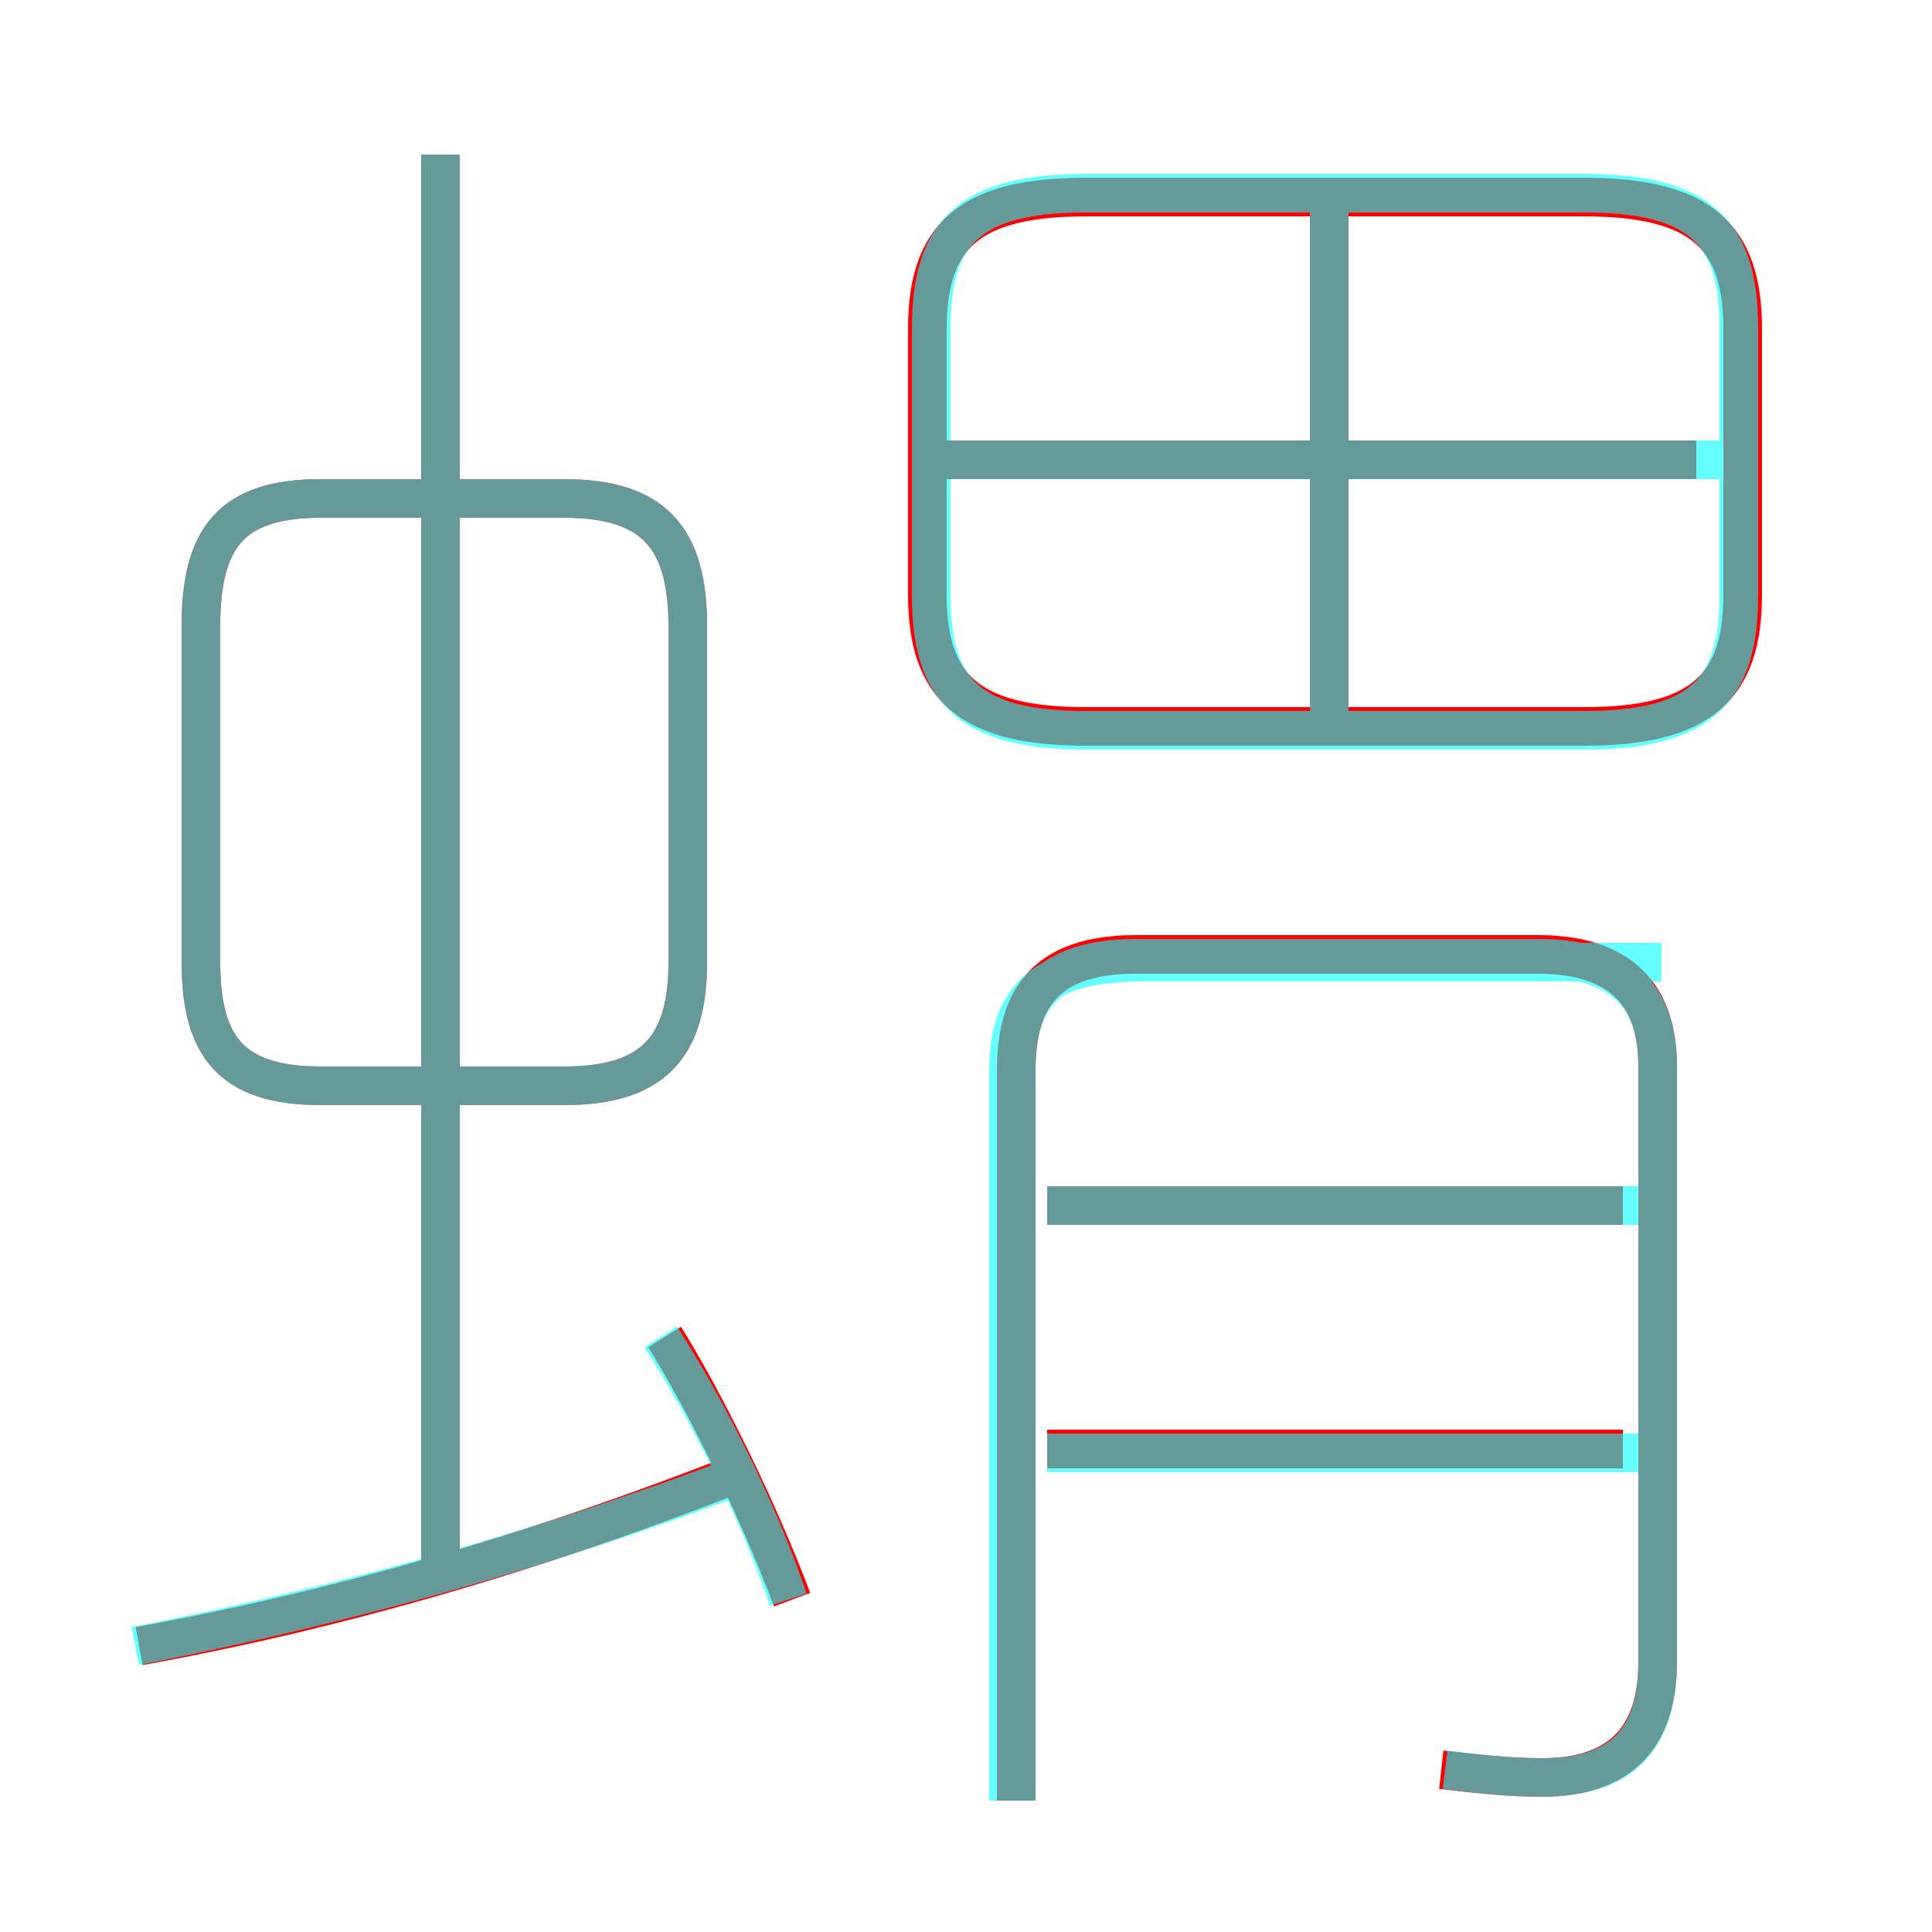<?xml version='1.0' encoding='utf8'?>
<svg viewBox="0.0 -6.0 50.0 50.0" version="1.1" xmlns="http://www.w3.org/2000/svg">
<rect x="0.0" y="-6.0" width="50.0" height="50.0" fill="#333333" stroke="none"/>
<rect x="-1000" y="-1000" width="2000" height="2000" stroke="white" fill="white"/>
<g style="fill:none;stroke:rgba(255, 0, 0, 1);  stroke-width:1"><path d="M 37.3 1.8 C 38.2 1.9 39.0 2.0 39.9 2.0 C 41.8 2.0 42.9 1.1 42.9 -1.0 L 42.9 -16.4 C 42.9 -18.2 42.0 -19.3 39.8 -19.3 L 29.4 -19.3 C 27.1 -19.3 26.3 -18.2 26.3 -16.3 L 26.3 2.6 M 3.6 -1.4 C 8.6 -2.3 13.8 -3.8 18.9 -5.8 M 20.5 -2.6 C 19.6 -5.0 18.2 -7.8 17.2 -9.4 M 11.4 -3.4 L 11.4 -40.0 M 17.8 -19.1 L 17.8 -27.8 C 17.8 -30.1 16.9 -31.1 14.6 -31.1 L 8.3 -31.1 C 6.0 -31.1 5.2 -30.1 5.2 -27.8 L 5.2 -19.1 C 5.2 -16.9 6.0 -15.9 8.3 -15.9 L 14.6 -15.9 C 16.9 -15.9 17.8 -16.9 17.8 -19.1 Z M 42.0 -6.5 L 27.1 -6.5 M 42.0 -12.8 L 27.1 -12.8 M 43.9 -32.1 L 24.4 -32.1 M 34.4 -25.2 L 34.4 -38.5 M 28.1 -25.2 L 41.0 -25.2 C 44.0 -25.2 45.1 -26.2 45.1 -28.6 L 45.1 -35.5 C 45.1 -37.9 44.0 -38.9 41.0 -38.9 L 28.1 -38.9 C 25.1 -38.9 24.0 -37.9 24.0 -35.5 L 24.0 -28.6 C 24.0 -26.2 25.1 -25.2 28.1 -25.2 Z" transform="translate(0.0 38.0)" />
</g>
<g style="fill:none;stroke:rgba(0, 255, 255, 0.6);  stroke-width:1">
<path d="M 37.4 1.8 C 38.2 1.9 39.0 2.0 39.9 2.0 C 41.9 2.0 42.9 1.1 42.9 -1.0 L 42.9 -16.4 C 42.9 -18.2 42.0 -19.2 39.8 -19.2 L 29.4 -19.2 C 27.1 -19.2 26.3 -18.1 26.3 -16.4 L 26.3 2.6 M 3.5 -1.4 C 8.6 -2.4 13.8 -3.8 19.1 -5.8 M 20.4 -2.6 C 19.6 -5.0 18.2 -7.7 17.1 -9.4 M 11.4 -3.2 L 11.4 -40.0 M 17.8 -19.1 L 17.8 -27.8 C 17.8 -30.1 16.9 -31.1 14.6 -31.1 L 8.3 -31.1 C 6.0 -31.1 5.2 -30.1 5.2 -27.8 L 5.2 -19.1 C 5.2 -16.9 6.0 -15.9 8.3 -15.9 L 14.6 -15.9 C 16.9 -15.9 17.8 -16.9 17.8 -19.1 Z M 42.5 -6.4 L 27.1 -6.4 M 42.5 -12.8 L 27.1 -12.8 M 43.0 -19.1 L 29.6 -19.1 C 26.9 -19.1 26.1 -18.1 26.1 -16.3 L 26.1 2.6 M 34.4 -25.4 L 34.4 -38.5 M 44.9 -32.1 L 24.6 -32.1 M 41.0 -39.0 L 28.1 -39.0 C 25.1 -39.0 24.1 -38.0 24.1 -35.5 L 24.1 -28.6 C 24.1 -26.1 25.1 -25.1 28.1 -25.1 L 41.0 -25.1 C 44.0 -25.1 45.0 -26.1 45.0 -28.6 L 45.0 -35.5 C 45.0 -38.0 44.0 -39.0 41.0 -39.0 Z" transform="translate(0.0 38.0)" />
</g>
</svg>